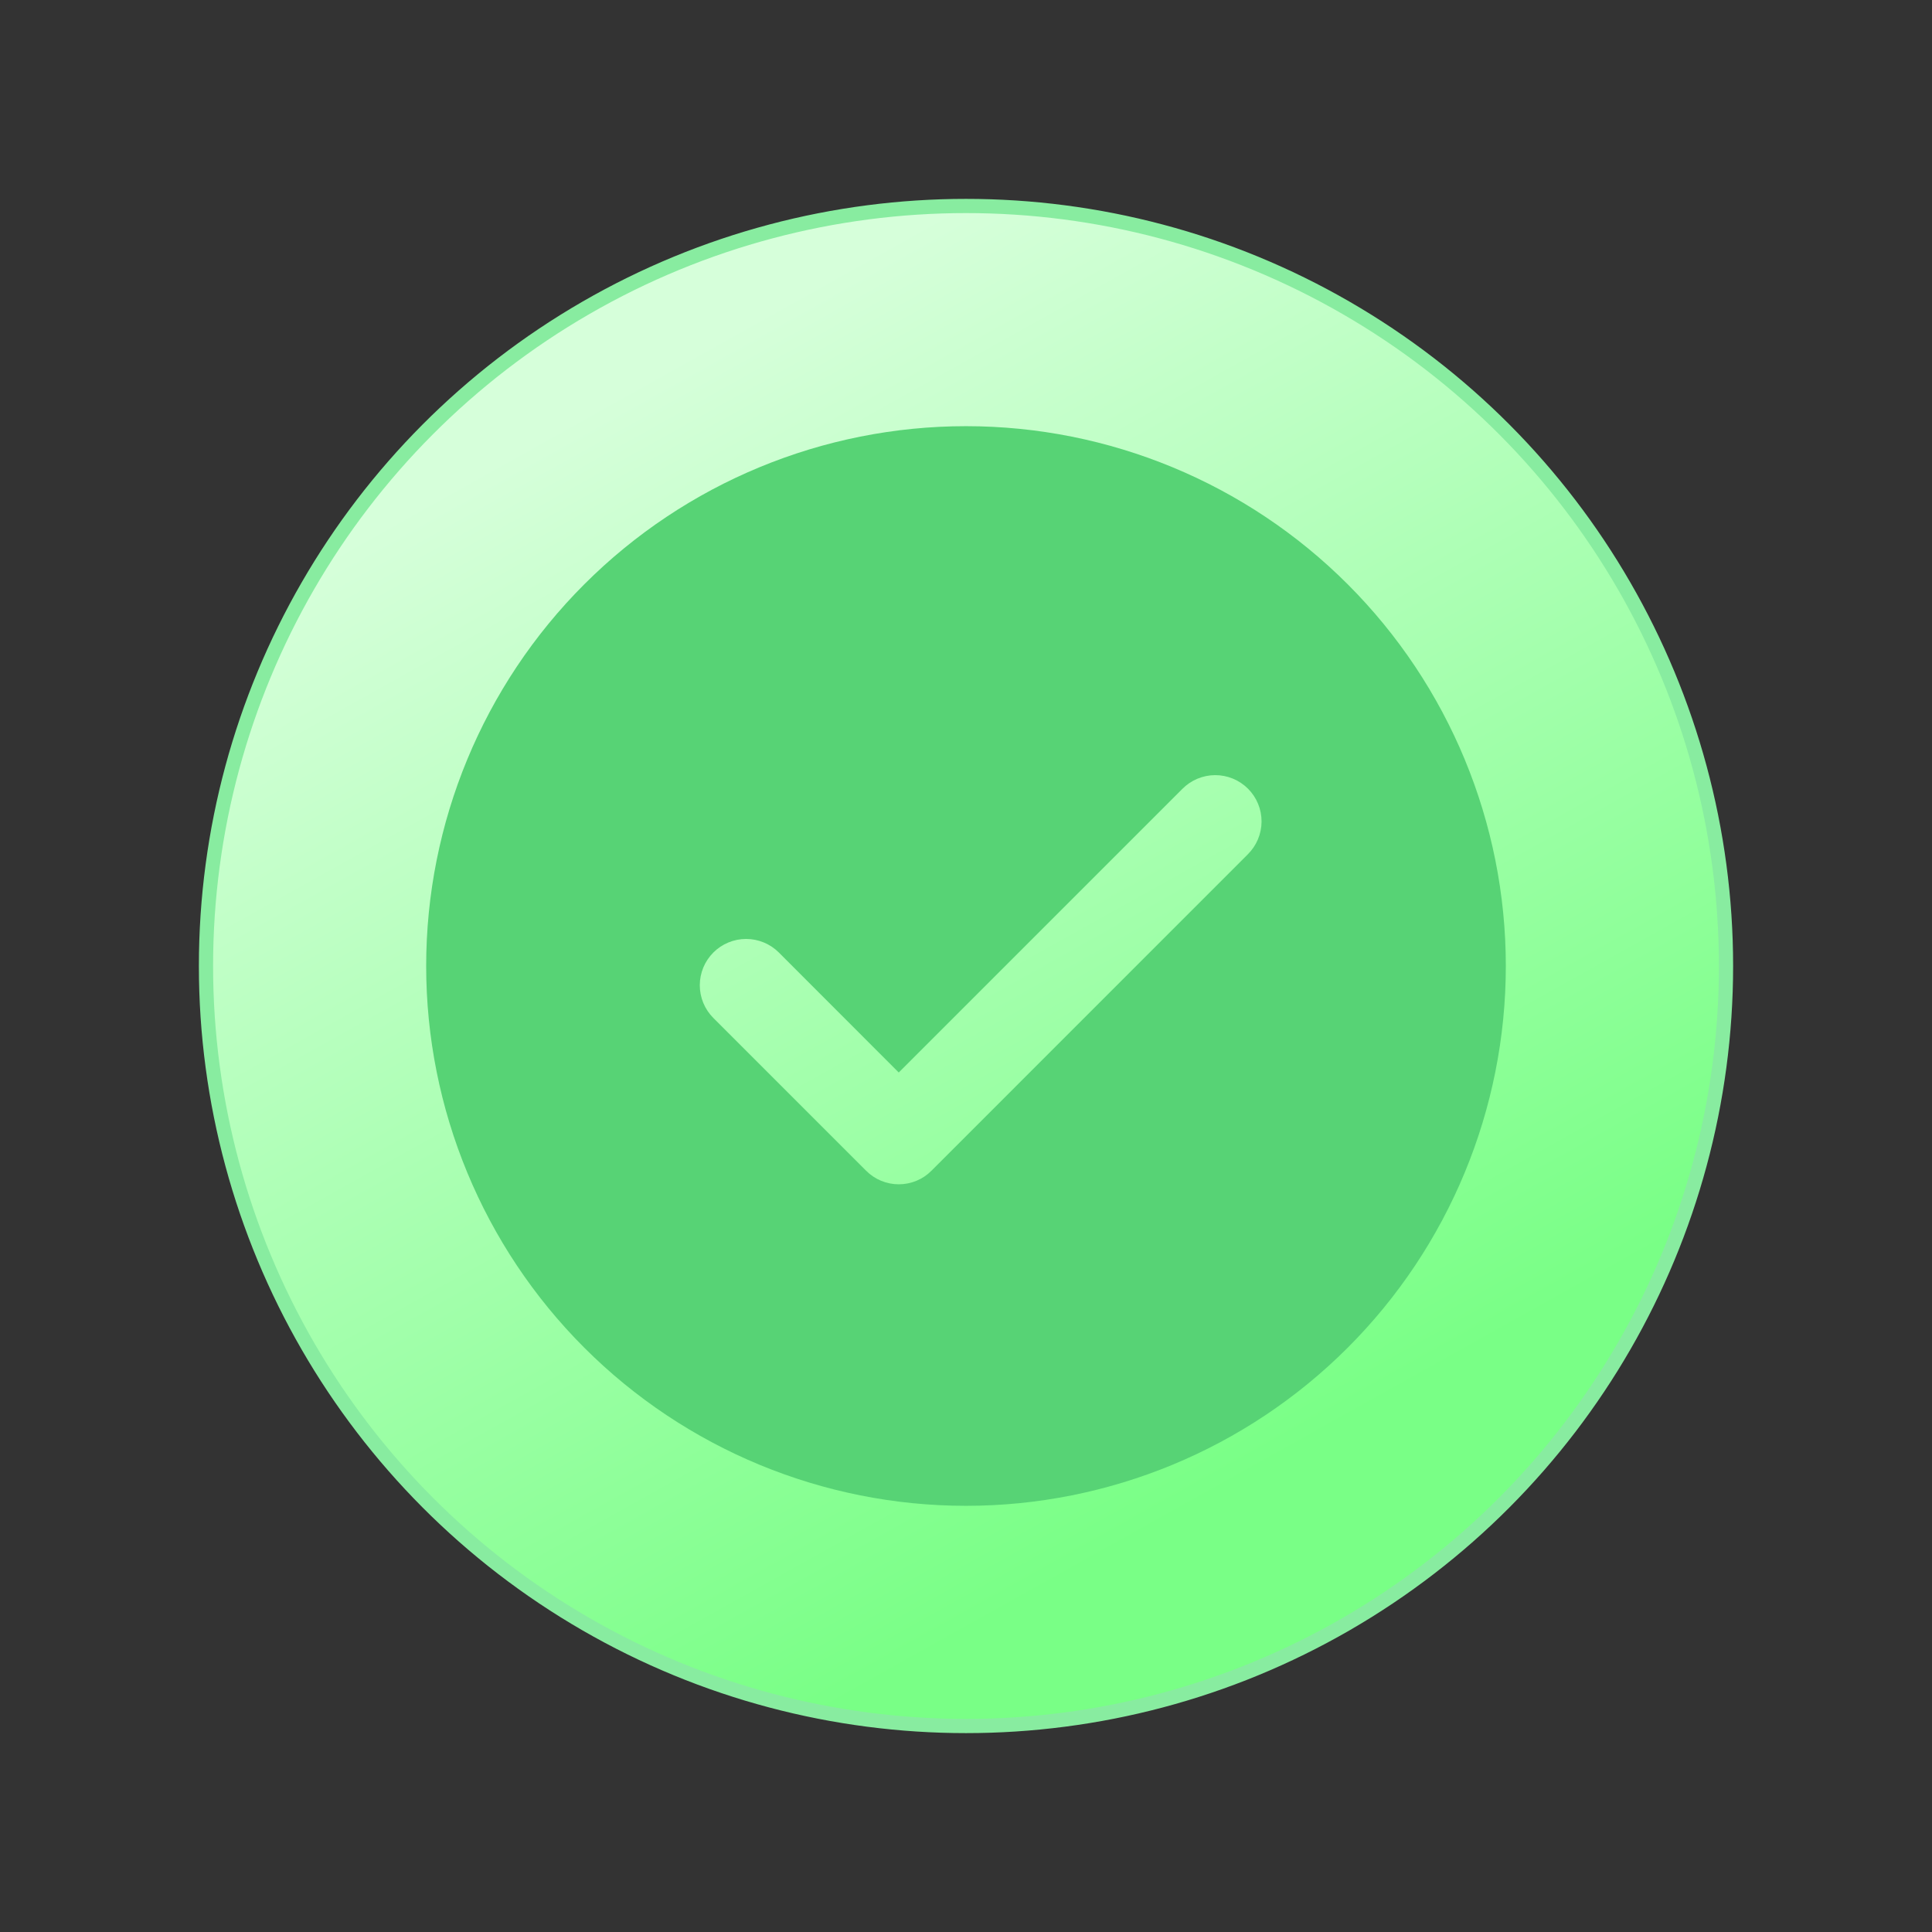 <svg width="136" height="136" viewBox="0 0 136 136" fill="none" xmlns="http://www.w3.org/2000/svg">
<rect x="0" y="0" width="136" height="136" fill="#333333" stroke="none"/>
<circle cx="68" cy="68" r="53.5" fill="url(#paint0_linear_562_3090)" stroke="#88ECA0"/>
<path d="M68 30C78.078 30 87.744 34.004 94.87 41.13C101.996 48.256 106 57.922 106 68C106 78.078 101.996 87.744 94.87 94.87C87.744 101.996 78.078 106 68 106C57.922 106 48.256 101.996 41.13 94.87C34.004 87.744 30 78.078 30 68C30 57.922 34.004 48.256 41.13 41.13C48.256 34.004 57.922 30 68 30ZM63.266 75.497L54.825 67.05C54.522 66.747 54.163 66.507 53.768 66.344C53.372 66.18 52.948 66.096 52.52 66.096C52.093 66.096 51.669 66.18 51.273 66.344C50.878 66.507 50.519 66.747 50.216 67.05C49.605 67.661 49.261 68.49 49.261 69.354C49.261 70.219 49.605 71.048 50.216 71.659L60.965 82.407C61.266 82.712 61.625 82.953 62.021 83.118C62.416 83.282 62.84 83.367 63.269 83.367C63.697 83.367 64.122 83.282 64.517 83.118C64.913 82.953 65.272 82.712 65.573 82.407L87.831 60.145C88.137 59.843 88.381 59.484 88.548 59.088C88.716 58.692 88.803 58.267 88.805 57.837C88.807 57.407 88.724 56.981 88.56 56.583C88.397 56.185 88.156 55.824 87.852 55.52C87.548 55.216 87.187 54.975 86.79 54.811C86.392 54.647 85.966 54.563 85.536 54.565C85.106 54.566 84.681 54.653 84.285 54.819C83.888 54.986 83.529 55.23 83.227 55.536L63.266 75.497Z" fill="#57D375"/>
<defs>
<linearGradient id="paint0_linear_562_3090" x1="68" y1="14" x2="111" y2="91" gradientUnits="userSpaceOnUse">
<stop stop-color="#D6FFDA"/>
<stop offset="1" stop-color="#79FF86"/>
</linearGradient>
</defs>
</svg>
